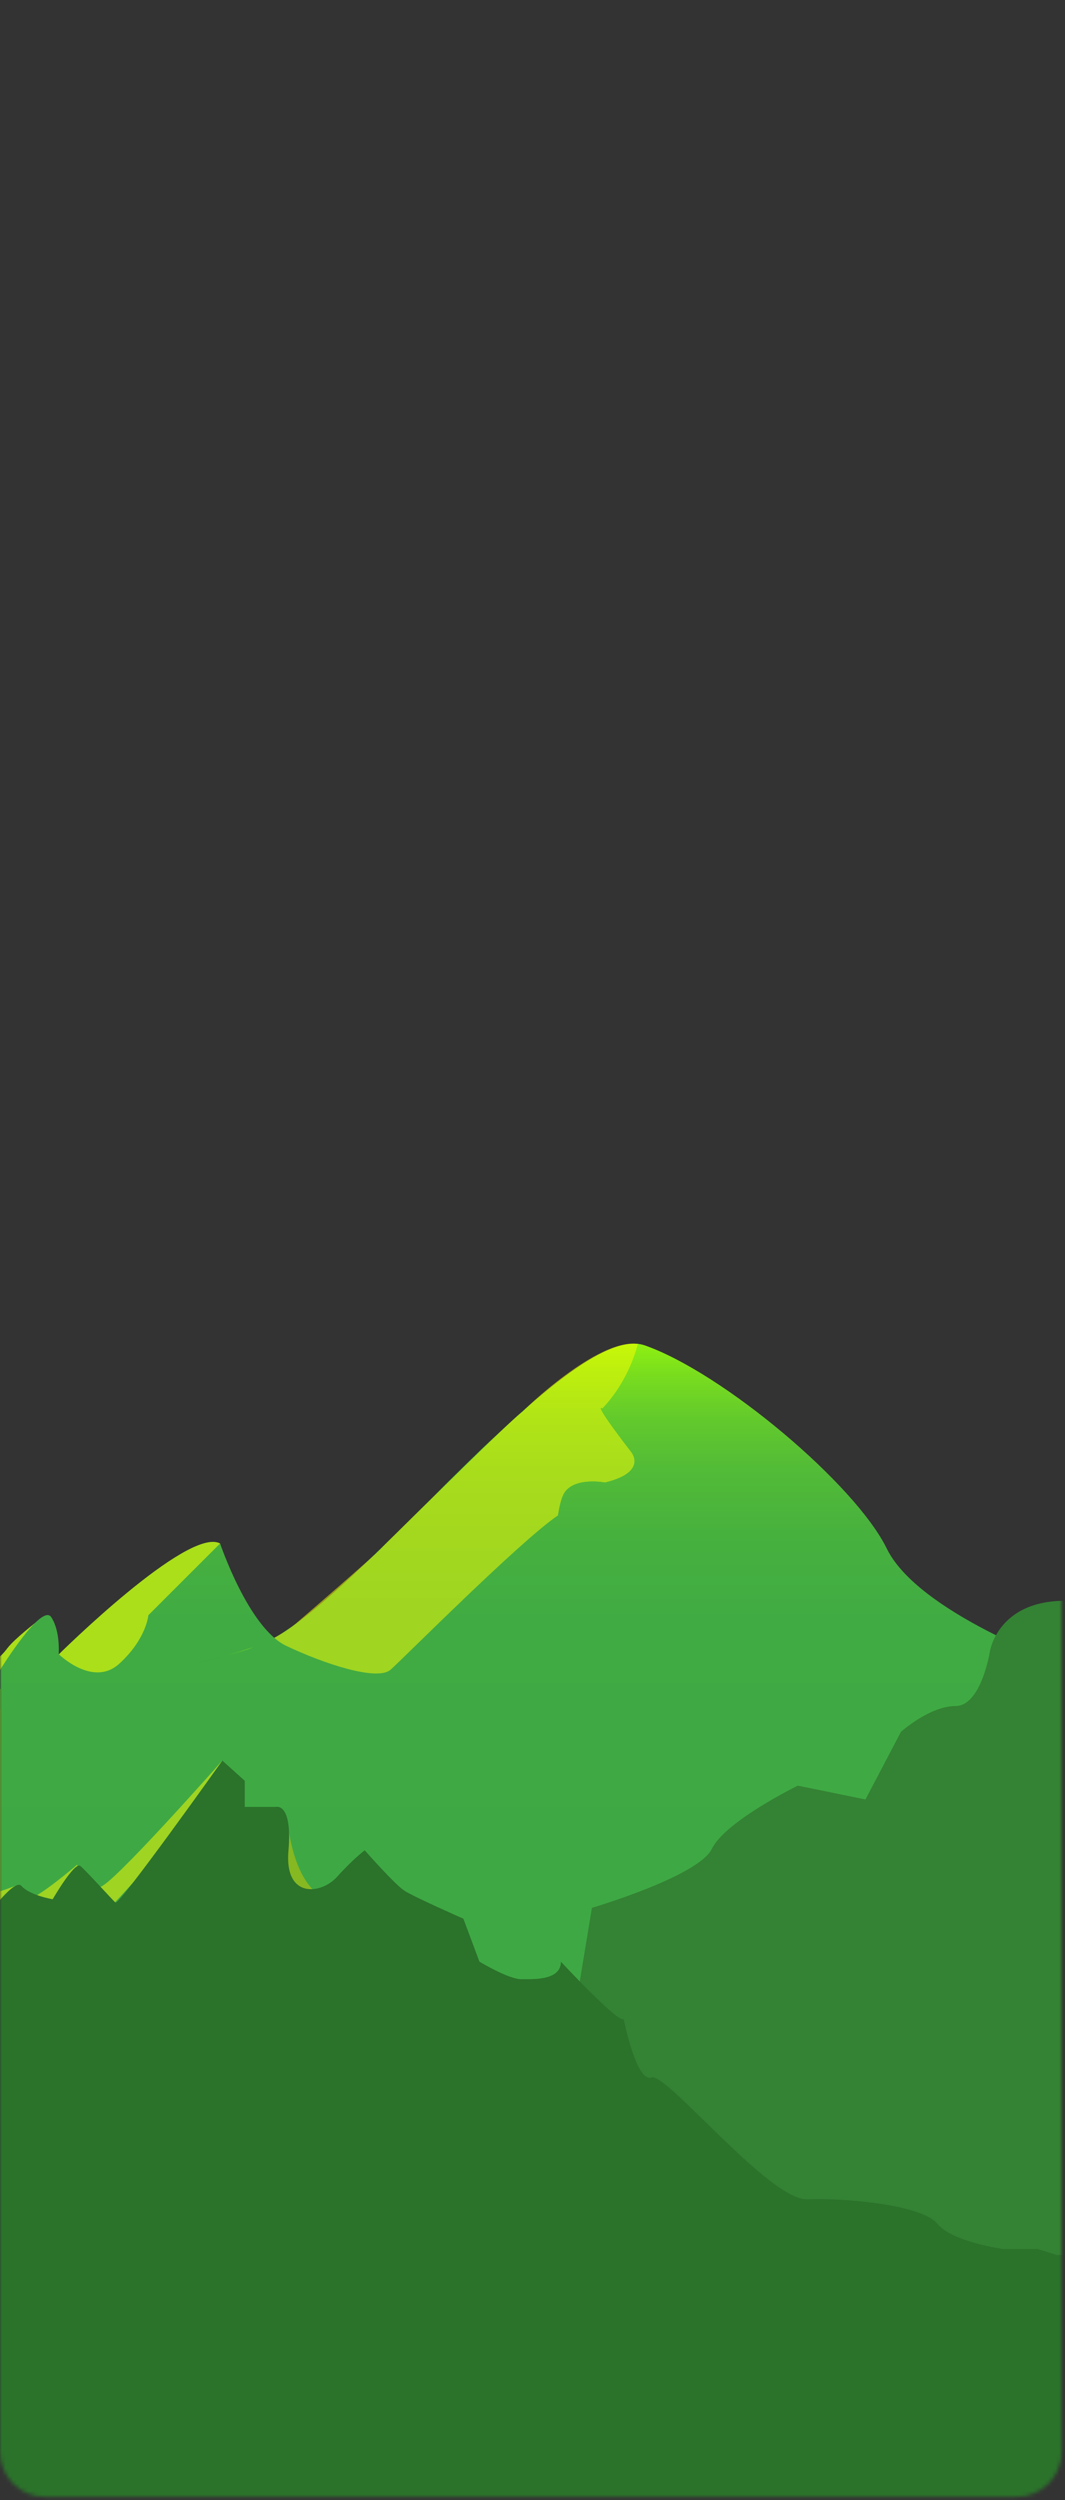 <svg width="285" height="669" viewBox="0 0 285 669" fill="none" xmlns="http://www.w3.org/2000/svg">
<rect x="0" y="0" width="285" height="669" fill="#333333" stroke="none"/>
<mask id="mask0" mask-type="alpha" maskUnits="userSpaceOnUse" x="0" y="0" width="285" height="669">
<path d="M272.1 0H12C5.4 0 0 5.4 0 12V656.1C0 662.7 5.4 668.1 12 668.1H272.1C278.7 668.1 284.1 662.7 284.1 656.1V12C284.1 5.4 278.8 0 272.1 0Z" fill="url(#paint0_linear)"/>
</mask>
<g mask="url(#mask0)">
<path d="M1064 1369.9C1064 1882.4 648.5 2297.8 136.1 2297.8C-376.4 2297.9 -791.9 1882.4 -791.9 1369.9C-791.9 857.4 -376.4 442 136 442C648.5 442 1064 857.4 1064 1369.9Z" fill="url(#paint1_linear)"/>
<path d="M206 505.4H110.7V537.1H206V505.4Z" fill="#3EA944"/>
<path d="M284.1 445.2C284.1 445.2 245.7 431.6 237.3 414.4C228.9 397.2 193.4 367.3 172.5 360C151.6 352.8 92 433.9 67.8 440.8C43.6 447.7 0.1 457.3 0.1 457.3V509.8H284.1V445.2Z" fill="url(#paint2_linear)"/>
<path opacity="0.5" d="M170.7 359.6C170.7 359.6 168.7 369.1 161.2 376.9C161.2 376.9 158.1 374.5 168.9 388.5C168.9 388.5 173.5 393.9 161.9 396.7C161.9 396.7 154.1 395.2 151.2 399.2C148.3 403.2 149 418.7 146.3 424.8C143.6 430.9 130.5 447.1 130.5 447.1C130.5 447.1 112.3 488.2 114.3 493C116.3 497.8 101.5 509.9 101.5 509.9H0V457.4L51.5 445.2C51.5 445.2 68.5 443 79.1 434.5C79.1 434.5 100.7 415.9 101.7 414.6C102 414.2 115.9 400.6 115.9 400.6C115.9 400.6 138.9 377.9 139.8 377.8C139.8 377.6 159.8 358.1 170.7 359.6Z" fill="#FFFF00"/>
<path d="M10 433.8C10 433.8 3.9 438.5 2 441C0.1 443.5 -0.8 443.8 -0.8 443.8L0 446.8L2.9 446.9C2.9 446.9 8.2 444.8 8.6 444C9 443.1 10 433.8 10 433.8Z" fill="#ABDF1A"/>
<path d="M15.7 442.7C15.7 442.7 50.3 408.4 58.9 413L57.2 419.7L33.6 451.5L13.7 447.9L15.7 442.7Z" fill="#ABDF1A"/>
<path d="M116 400.4C116.3 400.1 125.9 390.7 132.8 384C127.3 389.2 121.6 394.8 116 400.4Z" fill="url(#paint3_linear)"/>
<path d="M237.3 414.4C228.9 397.2 193.4 367.3 172.5 360C171.9 359.8 171.3 359.7 170.7 359.6C170.6 360 168.5 369.2 161.2 376.9C161.2 376.9 158.1 374.5 168.9 388.5C168.9 388.5 173.5 393.9 161.9 396.7C161.9 396.7 154.1 395.2 151.2 399.2C150.3 400.4 149.8 402.7 149.3 405.5C139 412.5 107.7 444 104.5 446.8C100.9 449.9 86.7 445.2 76.6 440.4C66.5 435.6 58.9 413 58.9 413L39.7 432.2C39.7 432.2 39.2 438.5 32 445.1C24.9 451.7 15.7 442.6 15.7 442.6C15.7 442.6 16.2 436.5 13.7 432.7C11.1 428.9 0.1 446.7 0.1 446.7V509.8V512.5H284.1V509.8V471V445.1C284.1 445.2 245.7 431.5 237.3 414.4Z" fill="url(#paint4_linear)"/>
<path d="M101.7 414.5C100.9 415.2 100.2 416 99.4 416.7C100.7 415.5 101.5 414.7 101.7 414.5Z" fill="url(#paint5_linear)"/>
<path d="M51.8 445.1C53.2 444.9 60.2 443.8 67.7 440.8C63 442.2 57.5 443.6 51.8 445.1Z" fill="url(#paint6_linear)"/>
<path d="M75.7 436.9C76.6 436.3 77.5 435.7 78.4 435.1C77.4 435.7 76.5 436.3 75.7 436.9Z" fill="url(#paint7_linear)"/>
<path d="M313.9 564.7L310.8 504.7L322.3 456.5C322.3 456.5 310 430.5 288.6 428.5C267.2 426.6 264.9 441.9 264.9 441.9C264.9 441.9 262.6 456.5 255.7 456.5C248.8 456.5 241.1 463.4 241.1 463.4L231.6 481.5L213.5 477.8C213.5 477.8 194.1 487.3 190.5 494.7C186.9 502.1 158.4 510.5 158.4 510.5L146.8 580.7H190.1V608.9H290.4V580.7H314.7L313.9 564.7Z" fill="#348234"/>
<path opacity="0.5" d="M59.4 471.2C59.4 471.2 29.3 505.3 26.7 504.9C24.1 504.6 30.7 509.1 30.7 509.1C30.7 509.1 62.3 475.4 59.4 471.2Z" fill="#FFFF00"/>
<path opacity="0.5" d="M20.6 499C20.6 499 10.1 507.999 7.3 508.299C4.5 508.599 16.4 514.299 16.4 514.299L25.5 506.9L20.6 499Z" fill="#FFFF00"/>
<path opacity="0.5" d="M4.8 504.4L0 506.1V510L4.5 507.9L4.8 504.4Z" fill="#FFFF00"/>
<path opacity="0.5" d="M77.1 488.4C77.1 488.4 78.1 499.7 83.6 505.5C89.1 511.3 73.5 508.2 73.6 507.6C73.9 506.9 77.1 488.4 77.1 488.4Z" fill="#CEC800"/>
<path d="M283.1 603.5L277.7 601.8H268.5C268.5 601.8 254.9 600 250.8 595C246.7 590 226.3 588.1 216.1 588.5C205.9 588.9 178.3 554.4 174.3 555.9C170.3 557.3 166.9 540.3 166.9 540.3C165.3 541.3 150.1 524.9 150.1 524.9C150.1 529.9 143 529.6 139.5 529.6C136.1 529.6 128.3 524.9 128.3 524.9L124 513.4C124 513.4 110.8 507.6 108.2 505.9C105.6 504.2 97.6 495.1 97.6 495.1C97.6 495.1 94.4 497.5 90.2 502.2C86 506.9 76 508.2 77.2 495.1C78.3 482 73.7 483.5 73.7 483.5H65.5V476.5L59.5 471.1C59.5 471.1 31.9 509.9 30.9 509.1C29.9 508.2 23 500.5 21.5 499.3C20 498 14.1 508.2 14.1 508.2C14.1 508.2 8 507.2 5.7 504.6C3.4 502 -8.1 519 -8.1 519H-18V603.8H-11.7V698.7H288.6V603.4H283.1V603.5Z" fill="#2B722B"/>
</g>
<defs>
<linearGradient id="paint0_linear" x1="142.083" y1="0" x2="142.083" y2="668.113" gradientUnits="userSpaceOnUse">
<stop stop-color="#2D5A00"/>
<stop offset="1" stop-color="#014223"/>
</linearGradient>
<linearGradient id="paint1_linear" x1="136.049" y1="2297.88" x2="136.049" y2="441.98" gradientUnits="userSpaceOnUse">
<stop offset="0.082" stop-color="#3EA944"/>
<stop offset="0.514" stop-color="#40AB43"/>
<stop offset="0.669" stop-color="#47B13E"/>
<stop offset="0.78" stop-color="#52BB37"/>
<stop offset="0.87" stop-color="#63CA2C"/>
<stop offset="0.946" stop-color="#79DD1E"/>
<stop offset="1" stop-color="#8EF011"/>
</linearGradient>
<linearGradient id="paint2_linear" x1="142.083" y1="509.869" x2="142.083" y2="359.55" gradientUnits="userSpaceOnUse">
<stop offset="0.082" stop-color="#3EA944"/>
<stop offset="0.514" stop-color="#40AB43"/>
<stop offset="0.669" stop-color="#47B13E"/>
<stop offset="0.78" stop-color="#52BB37"/>
<stop offset="0.87" stop-color="#63CA2C"/>
<stop offset="0.946" stop-color="#79DD1E"/>
<stop offset="1" stop-color="#8EF011"/>
</linearGradient>
<linearGradient id="paint3_linear" x1="124.365" y1="400.409" x2="124.365" y2="384.022" gradientUnits="userSpaceOnUse">
<stop offset="0.082" stop-color="#3EA944"/>
<stop offset="0.514" stop-color="#40AB43"/>
<stop offset="0.669" stop-color="#47B13E"/>
<stop offset="0.78" stop-color="#52BB37"/>
<stop offset="0.87" stop-color="#63CA2C"/>
<stop offset="0.946" stop-color="#79DD1E"/>
<stop offset="1" stop-color="#8EF011"/>
</linearGradient>
<linearGradient id="paint4_linear" x1="142.082" y1="512.522" x2="142.082" y2="359.619" gradientUnits="userSpaceOnUse">
<stop offset="0.082" stop-color="#3EA944"/>
<stop offset="0.514" stop-color="#40AB43"/>
<stop offset="0.669" stop-color="#47B13E"/>
<stop offset="0.78" stop-color="#52BB37"/>
<stop offset="0.87" stop-color="#63CA2C"/>
<stop offset="0.946" stop-color="#79DD1E"/>
<stop offset="1" stop-color="#8EF011"/>
</linearGradient>
<linearGradient id="paint5_linear" x1="100.559" y1="416.704" x2="100.559" y2="414.462" gradientUnits="userSpaceOnUse">
<stop offset="0.082" stop-color="#3EA944"/>
<stop offset="0.514" stop-color="#40AB43"/>
<stop offset="0.669" stop-color="#47B13E"/>
<stop offset="0.78" stop-color="#52BB37"/>
<stop offset="0.87" stop-color="#63CA2C"/>
<stop offset="0.946" stop-color="#79DD1E"/>
<stop offset="1" stop-color="#8EF011"/>
</linearGradient>
<linearGradient id="paint6_linear" x1="59.772" y1="445.09" x2="59.772" y2="440.826" gradientUnits="userSpaceOnUse">
<stop offset="0.082" stop-color="#3EA944"/>
<stop offset="0.514" stop-color="#40AB43"/>
<stop offset="0.669" stop-color="#47B13E"/>
<stop offset="0.78" stop-color="#52BB37"/>
<stop offset="0.87" stop-color="#63CA2C"/>
<stop offset="0.946" stop-color="#79DD1E"/>
<stop offset="1" stop-color="#8EF011"/>
</linearGradient>
<linearGradient id="paint7_linear" x1="77.011" y1="436.874" x2="77.011" y2="435.03" gradientUnits="userSpaceOnUse">
<stop offset="0.082" stop-color="#3EA944"/>
<stop offset="0.514" stop-color="#40AB43"/>
<stop offset="0.669" stop-color="#47B13E"/>
<stop offset="0.78" stop-color="#52BB37"/>
<stop offset="0.87" stop-color="#63CA2C"/>
<stop offset="0.946" stop-color="#79DD1E"/>
<stop offset="1" stop-color="#8EF011"/>
</linearGradient>
</defs>
</svg>
